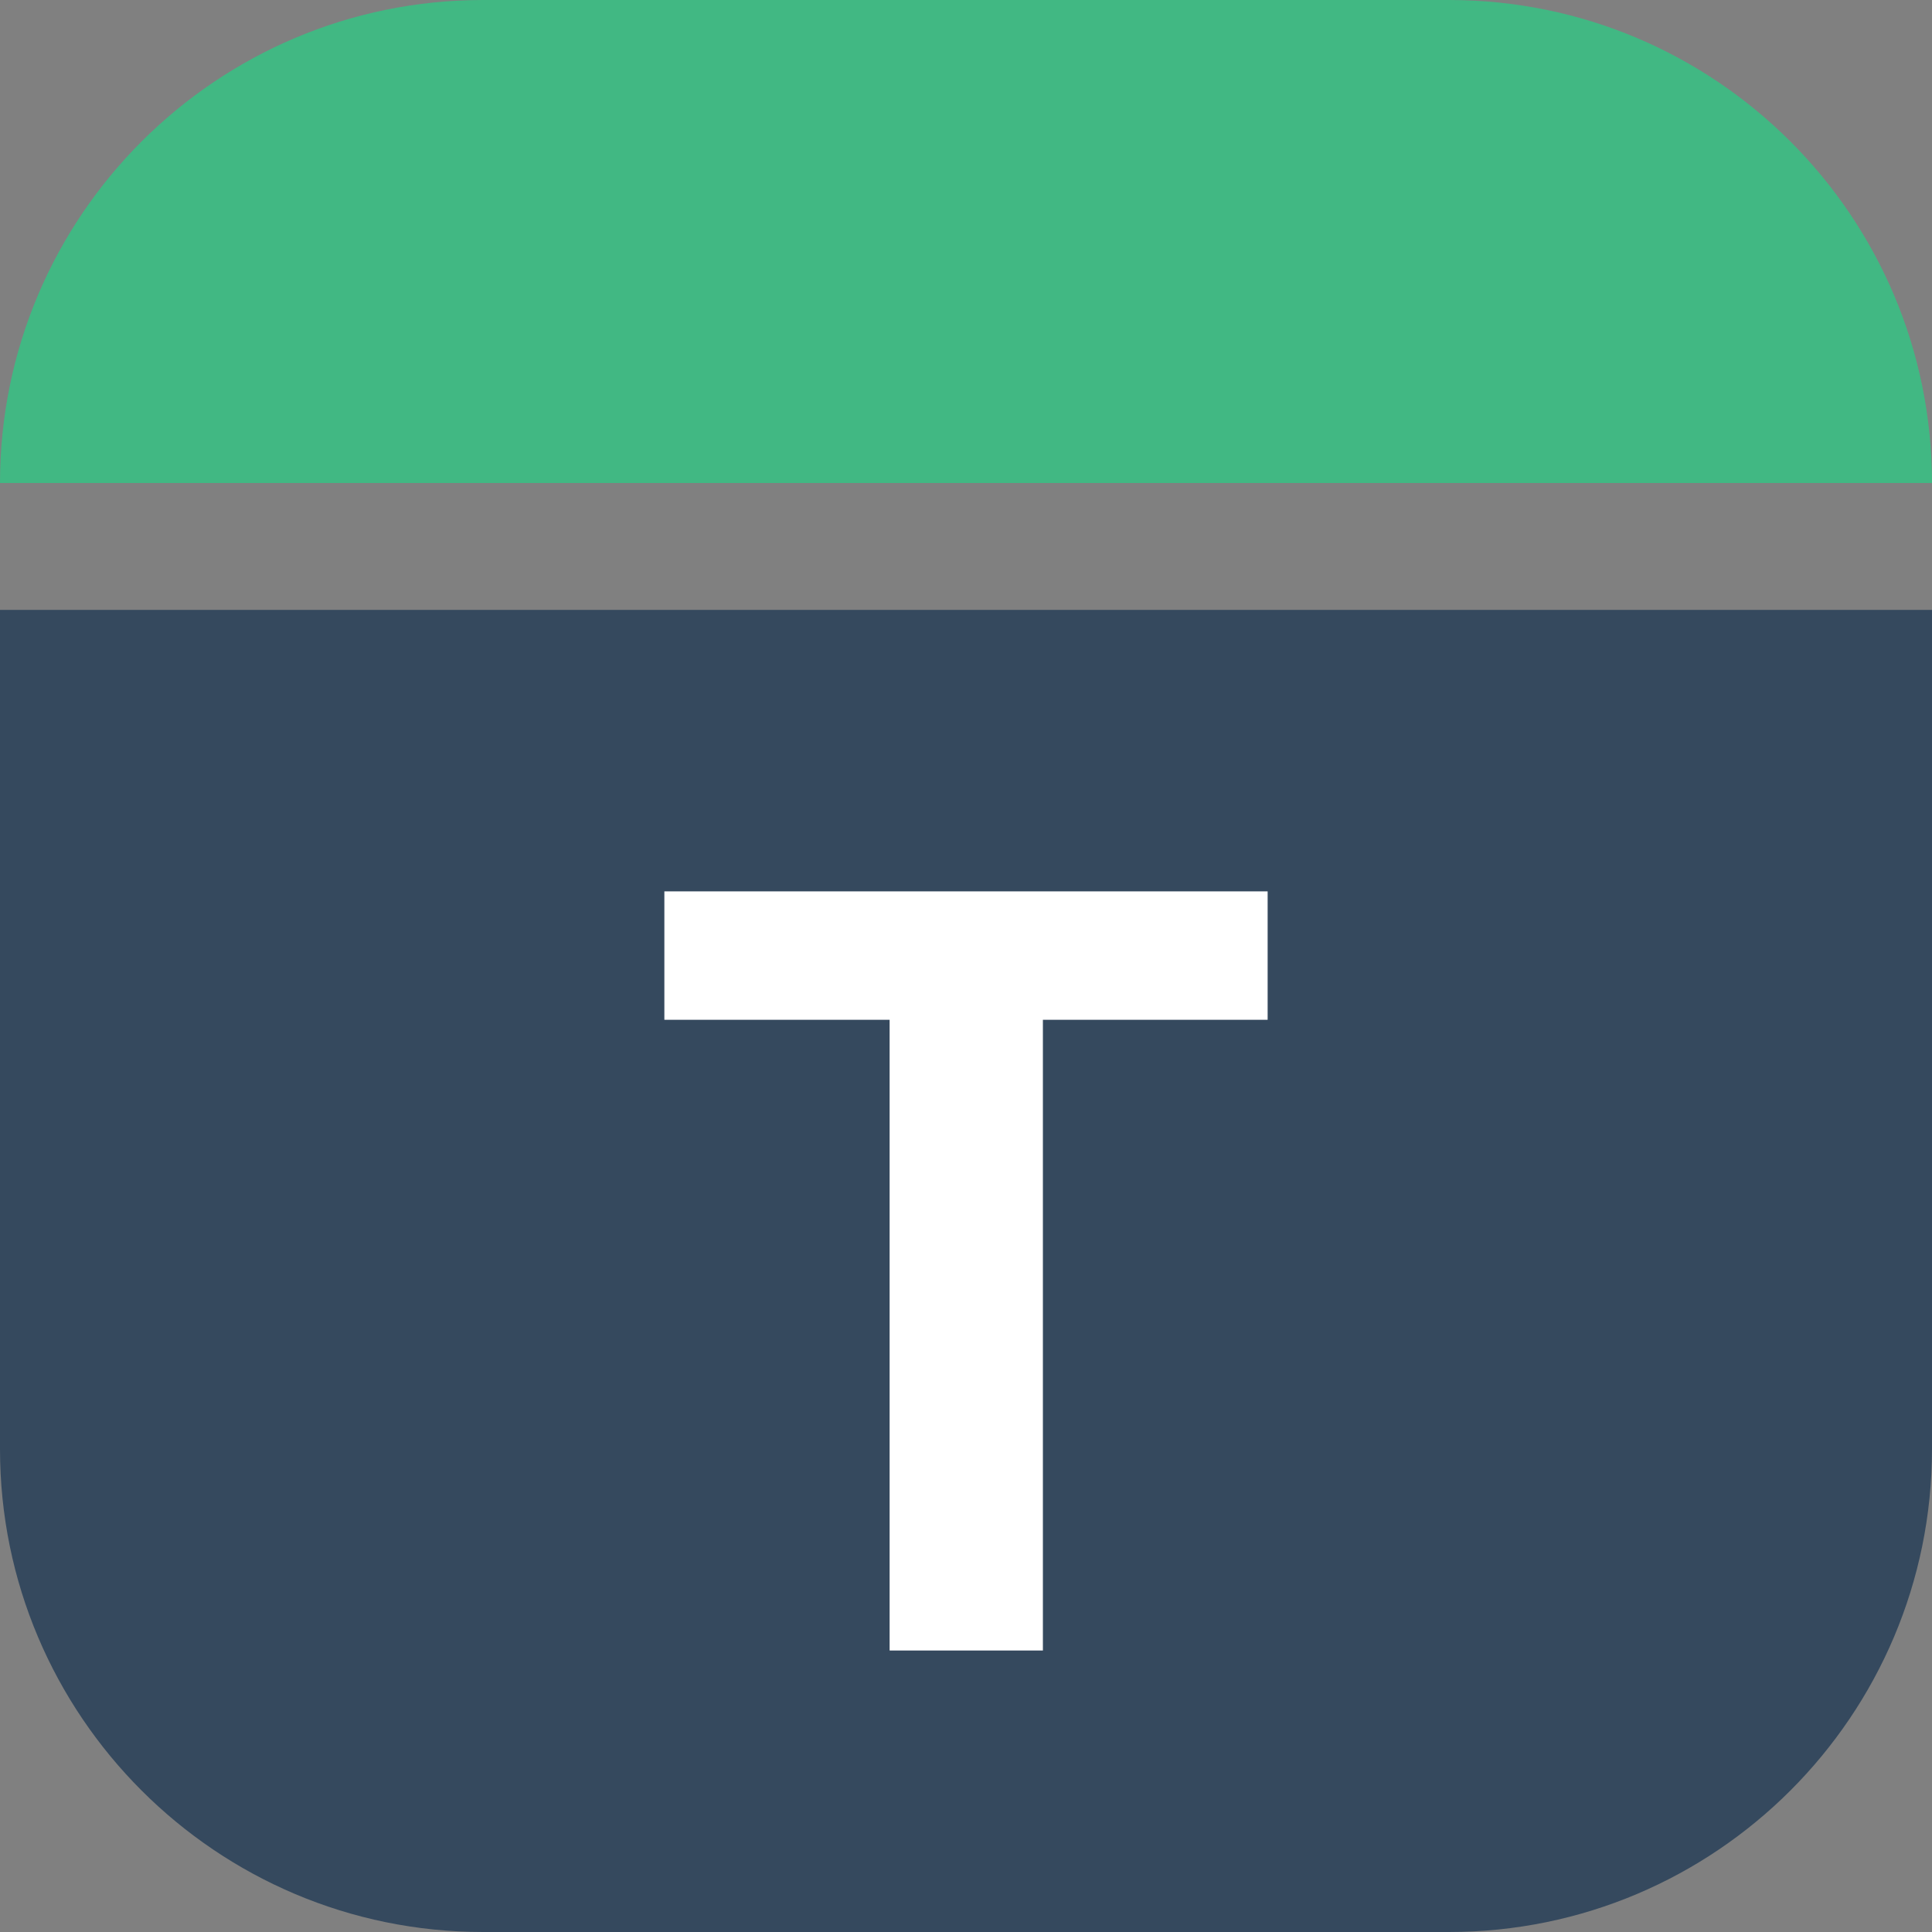 <?xml version="1.0" encoding="utf-8" standalone="no"?>
<!DOCTYPE svg PUBLIC "-//W3C//DTD SVG 1.1//EN" "http://www.w3.org/Graphics/SVG/1.1/DTD/svg11.dtd">
<svg xmlns="http://www.w3.org/2000/svg" xmlns:xlink="http://www.w3.org/1999/xlink" xmlns:serif="http://www.serif.com/" width="100%" height="100%" viewBox="0 0 434 434" version="1.1" style="fill-rule:evenodd;clip-rule:evenodd;stroke-linejoin:round;stroke-miterlimit:2;">
<rect x="0" y="0" width="434" height="434" fill="#808080" stroke="none"/>
<g>
<path d="M434,325.5c0,59.883 -48.617,108.5 -108.5,108.5l-217,0c-59.883,0 -108.5,-48.617 -108.5,-108.5l0,-188.5l434,0l0,188.5Z" style="fill:#35495e;"/>
<path d="M0,108.5c0,-59.883 48.617,-108.5 108.5,-108.5l217,0c59.883,0 108.5,48.617 108.5,108.5l-434,0Z" style="fill:#41b883;"/>
<path d="M199.842,370.765l0,-141.682l-50.601,0l0,-28.848l135.518,0l0,28.848l-50.485,0l0,141.682l-34.432,0Z" style="fill:#fff;fill-rule:nonzero;"/>
</g>
</svg>
